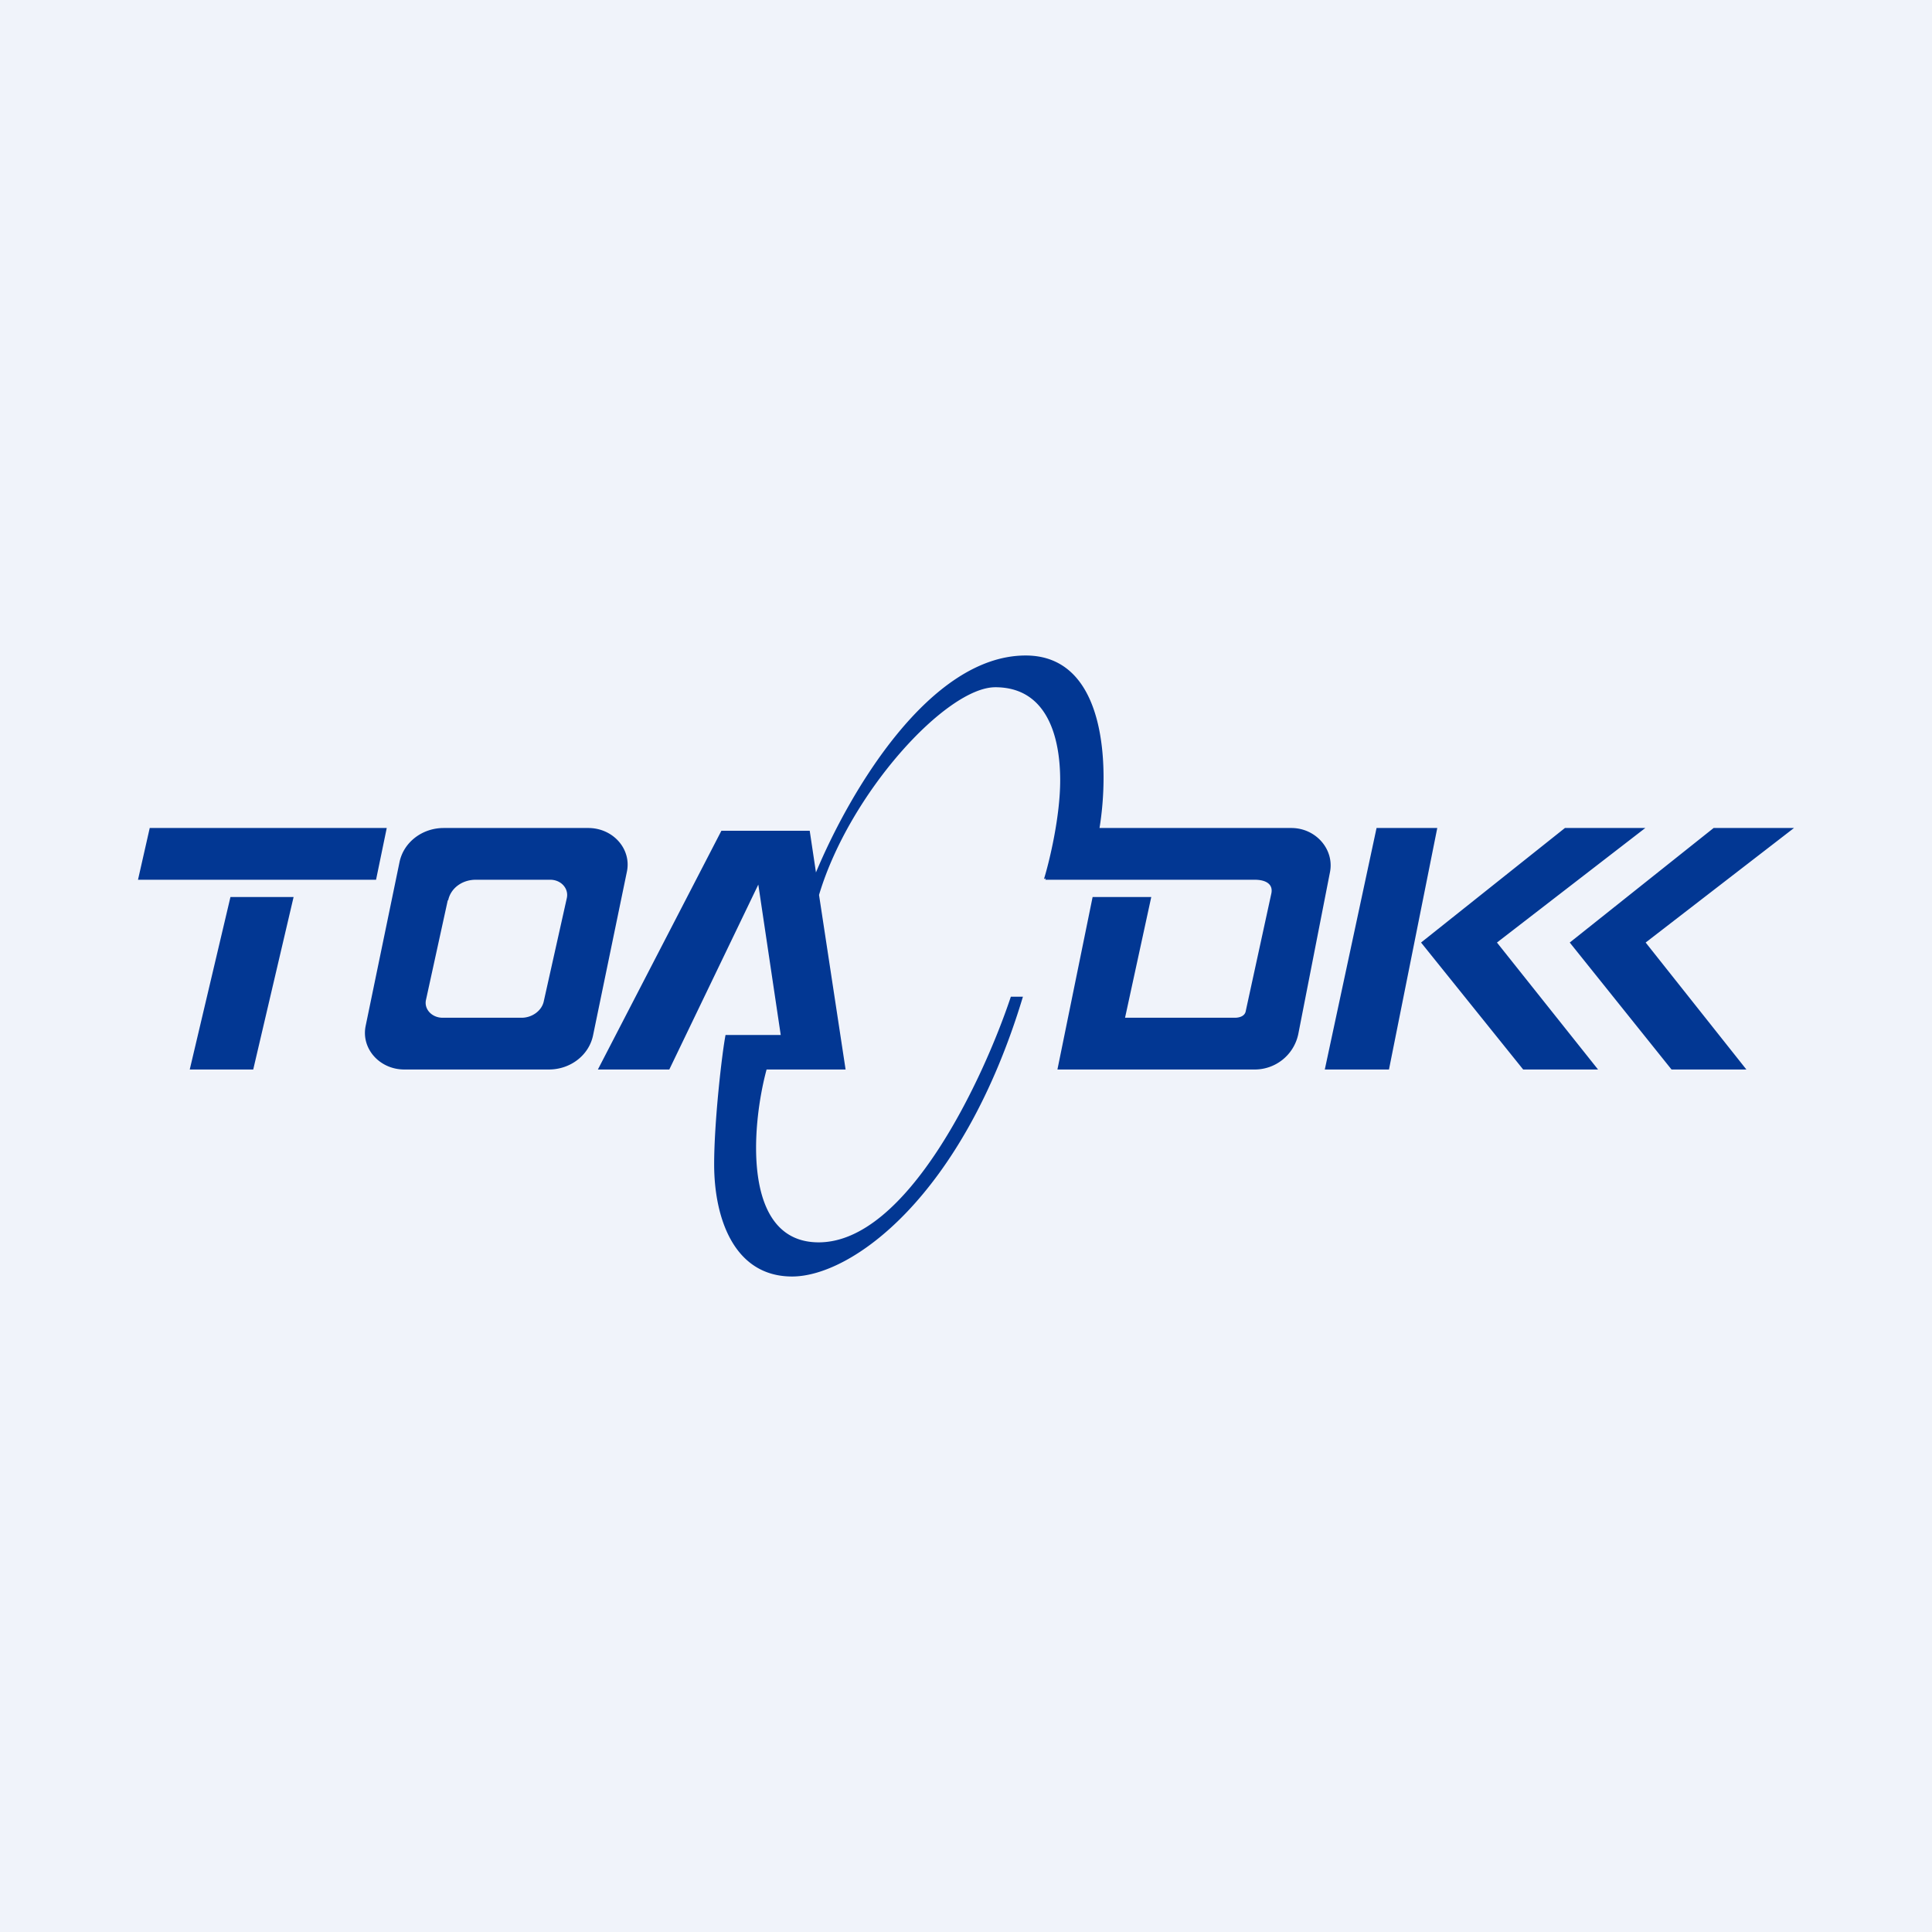 <?xml version='1.0' encoding='utf-8'?>
<!-- by TradeStack -->
<svg width="56" height="56" viewBox="0 0 56 56" xmlns="http://www.w3.org/2000/svg"><path fill="#F0F3FA" d="M0 0h56v56H0z" /><path fill-rule="evenodd" d="M23.65 25.29c.98-2.35 3.3-6.29 6.08-6.29 2.37 0 2.42 3.3 2.14 5h5.56c.71 0 1.25.62 1.12 1.28l-.92 4.7A1.29 1.29 0 0 1 36.35 31h-5.7l1.02-5h1.7l-.76 3.5h3.18c.16 0 .3-.06.32-.2l.74-3.4c.06-.28-.17-.4-.48-.4H30.3l.01-.04-.05.02c.16-.52.47-1.81.47-2.86 0-1.3-.4-2.7-1.88-2.7-1.42 0-4.23 3.07-5.11 6.02l.77 5.06h-2.29c-.43 1.58-.74 5.01 1.51 5.01 2.57 0 4.78-4.75 5.57-7.12h.35C27.9 34.7 24.68 37 22.96 37c-1.7 0-2.26-1.72-2.26-3.25 0-1.22.22-3.17.33-3.75h1.6l-.65-4.36L19.4 31h-2.07l3.58-6.92h2.56l.18 1.2Zm-12.75.21H4l.34-1.5h6.87l-.31 1.5ZM5.5 31l1.18-5h1.83l-1.17 5H5.5Zm6.08-6.01-.98 4.74c-.14.66.4 1.27 1.12 1.27h4.19c.62 0 1.16-.41 1.28-.99l.98-4.74c.14-.66-.4-1.27-1.12-1.27h-4.19c-.62 0-1.16.41-1.28.99Zm1.4 1.1-.63 2.88c-.07.28.17.53.48.53h2.29c.3 0 .58-.2.64-.47l.67-3c.06-.28-.17-.53-.48-.53h-2.16c-.4 0-.73.25-.8.6ZM38.4 31h1.86l1.4-7H39.9l-1.5 7Zm7.91 0h-2.16l-2.96-3.68L45.36 24h2.33l-4.3 3.32L46.32 31Zm2.14 0h2.17l-2.92-3.68L52 24h-2.33l-4.17 3.32L48.45 31Z" fill="#023793" /></svg>